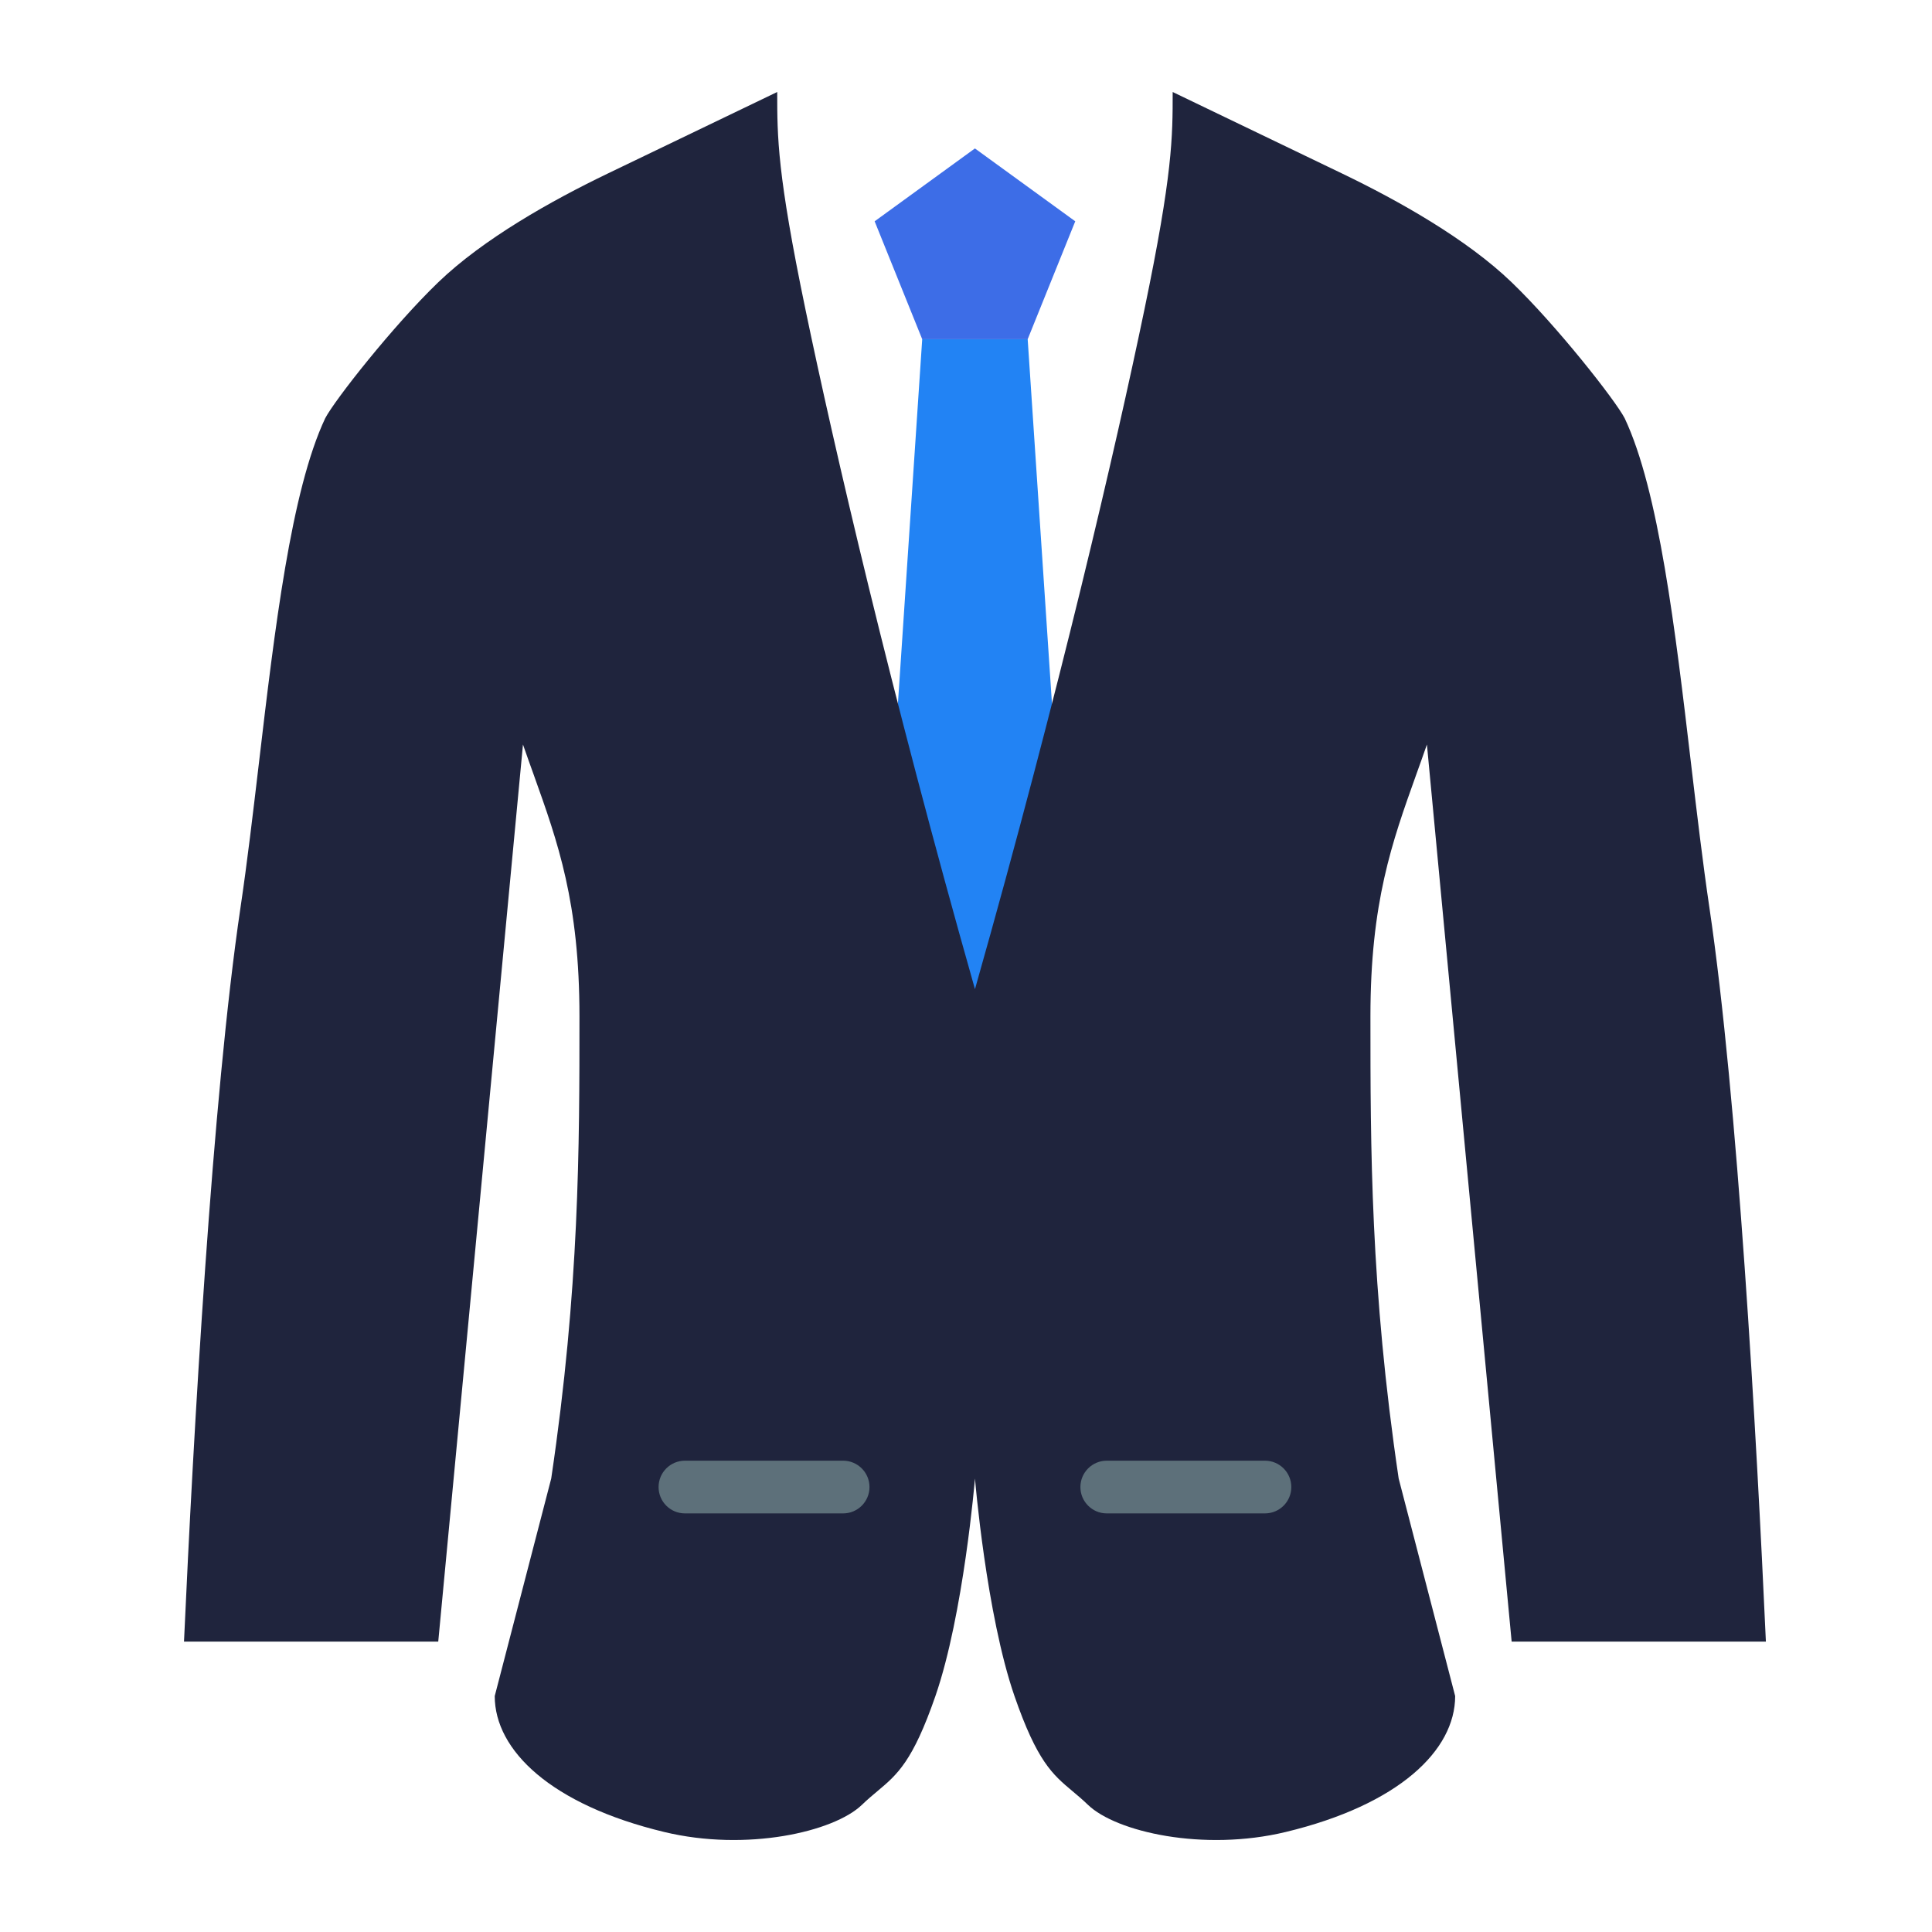 <svg width="42" height="42" viewBox="0 0 42 42" fill="none" xmlns="http://www.w3.org/2000/svg">
<path d="M20.048 7.375H22.341L23.487 24.57H18.902L20.048 7.375Z" fill="#2283F4"/>
<path d="M21.194 3.227L23.375 4.811L22.341 7.374H20.048L19.014 4.811L21.194 3.227Z" fill="#3D6DE7"/>
<path fill-rule="evenodd" clip-rule="evenodd" d="M16.896 2L13.211 3.773C11.983 4.364 10.505 5.195 9.527 6.137C8.548 7.079 7.275 8.698 7.07 9.092C6.327 10.667 5.97 13.692 5.628 16.594C5.499 17.685 5.373 18.758 5.228 19.731C4.614 23.868 4.205 31.157 4 35.688H9.527L11.369 16.185C11.447 16.41 11.525 16.627 11.602 16.841C12.129 18.313 12.597 19.618 12.597 22.095C12.597 24.932 12.597 28.005 11.983 32.142L10.755 36.871C10.755 38.053 11.983 39.235 14.44 39.826C16.227 40.256 18.124 39.826 18.738 39.235C18.859 39.118 18.971 39.025 19.077 38.936C19.507 38.575 19.842 38.294 20.335 36.871C20.949 35.097 21.195 32.142 21.195 32.142C21.195 32.142 21.44 35.097 22.054 36.871C22.547 38.294 22.882 38.575 23.312 38.936C23.418 39.025 23.53 39.118 23.651 39.235C24.265 39.826 26.162 40.256 27.95 39.826C30.406 39.235 31.634 38.053 31.634 36.871L30.406 32.142C29.792 28.005 29.792 24.932 29.792 22.095C29.792 19.618 30.26 18.313 30.787 16.841C30.864 16.627 30.942 16.41 31.02 16.185L32.862 35.688H38.389C38.184 31.157 37.775 23.868 37.161 19.731C37.017 18.758 36.89 17.685 36.761 16.594C36.419 13.692 36.062 10.667 35.319 9.092C35.114 8.698 33.841 7.079 32.862 6.137C31.884 5.195 30.406 4.364 29.178 3.773L25.493 2C25.493 2.985 25.493 3.773 24.879 6.728C24.265 9.683 23.037 15.003 21.195 21.504C19.352 15.003 18.124 9.683 17.51 6.728C16.896 3.773 16.896 2.985 16.896 2Z" fill="#1F243D"/>
<path fill-rule="evenodd" clip-rule="evenodd" d="M14.89 31.754C14.573 31.754 14.317 32.011 14.317 32.327C14.317 32.644 14.573 32.9 14.89 32.9H18.329C18.645 32.9 18.902 32.644 18.902 32.327C18.902 32.011 18.645 31.754 18.329 31.754H14.89ZM24.06 31.754C23.744 31.754 23.487 32.011 23.487 32.327C23.487 32.644 23.744 32.9 24.06 32.9H27.499C27.816 32.9 28.072 32.644 28.072 32.327C28.072 32.011 27.816 31.754 27.499 31.754H24.06Z" fill="#5D707A"/>
</svg>
